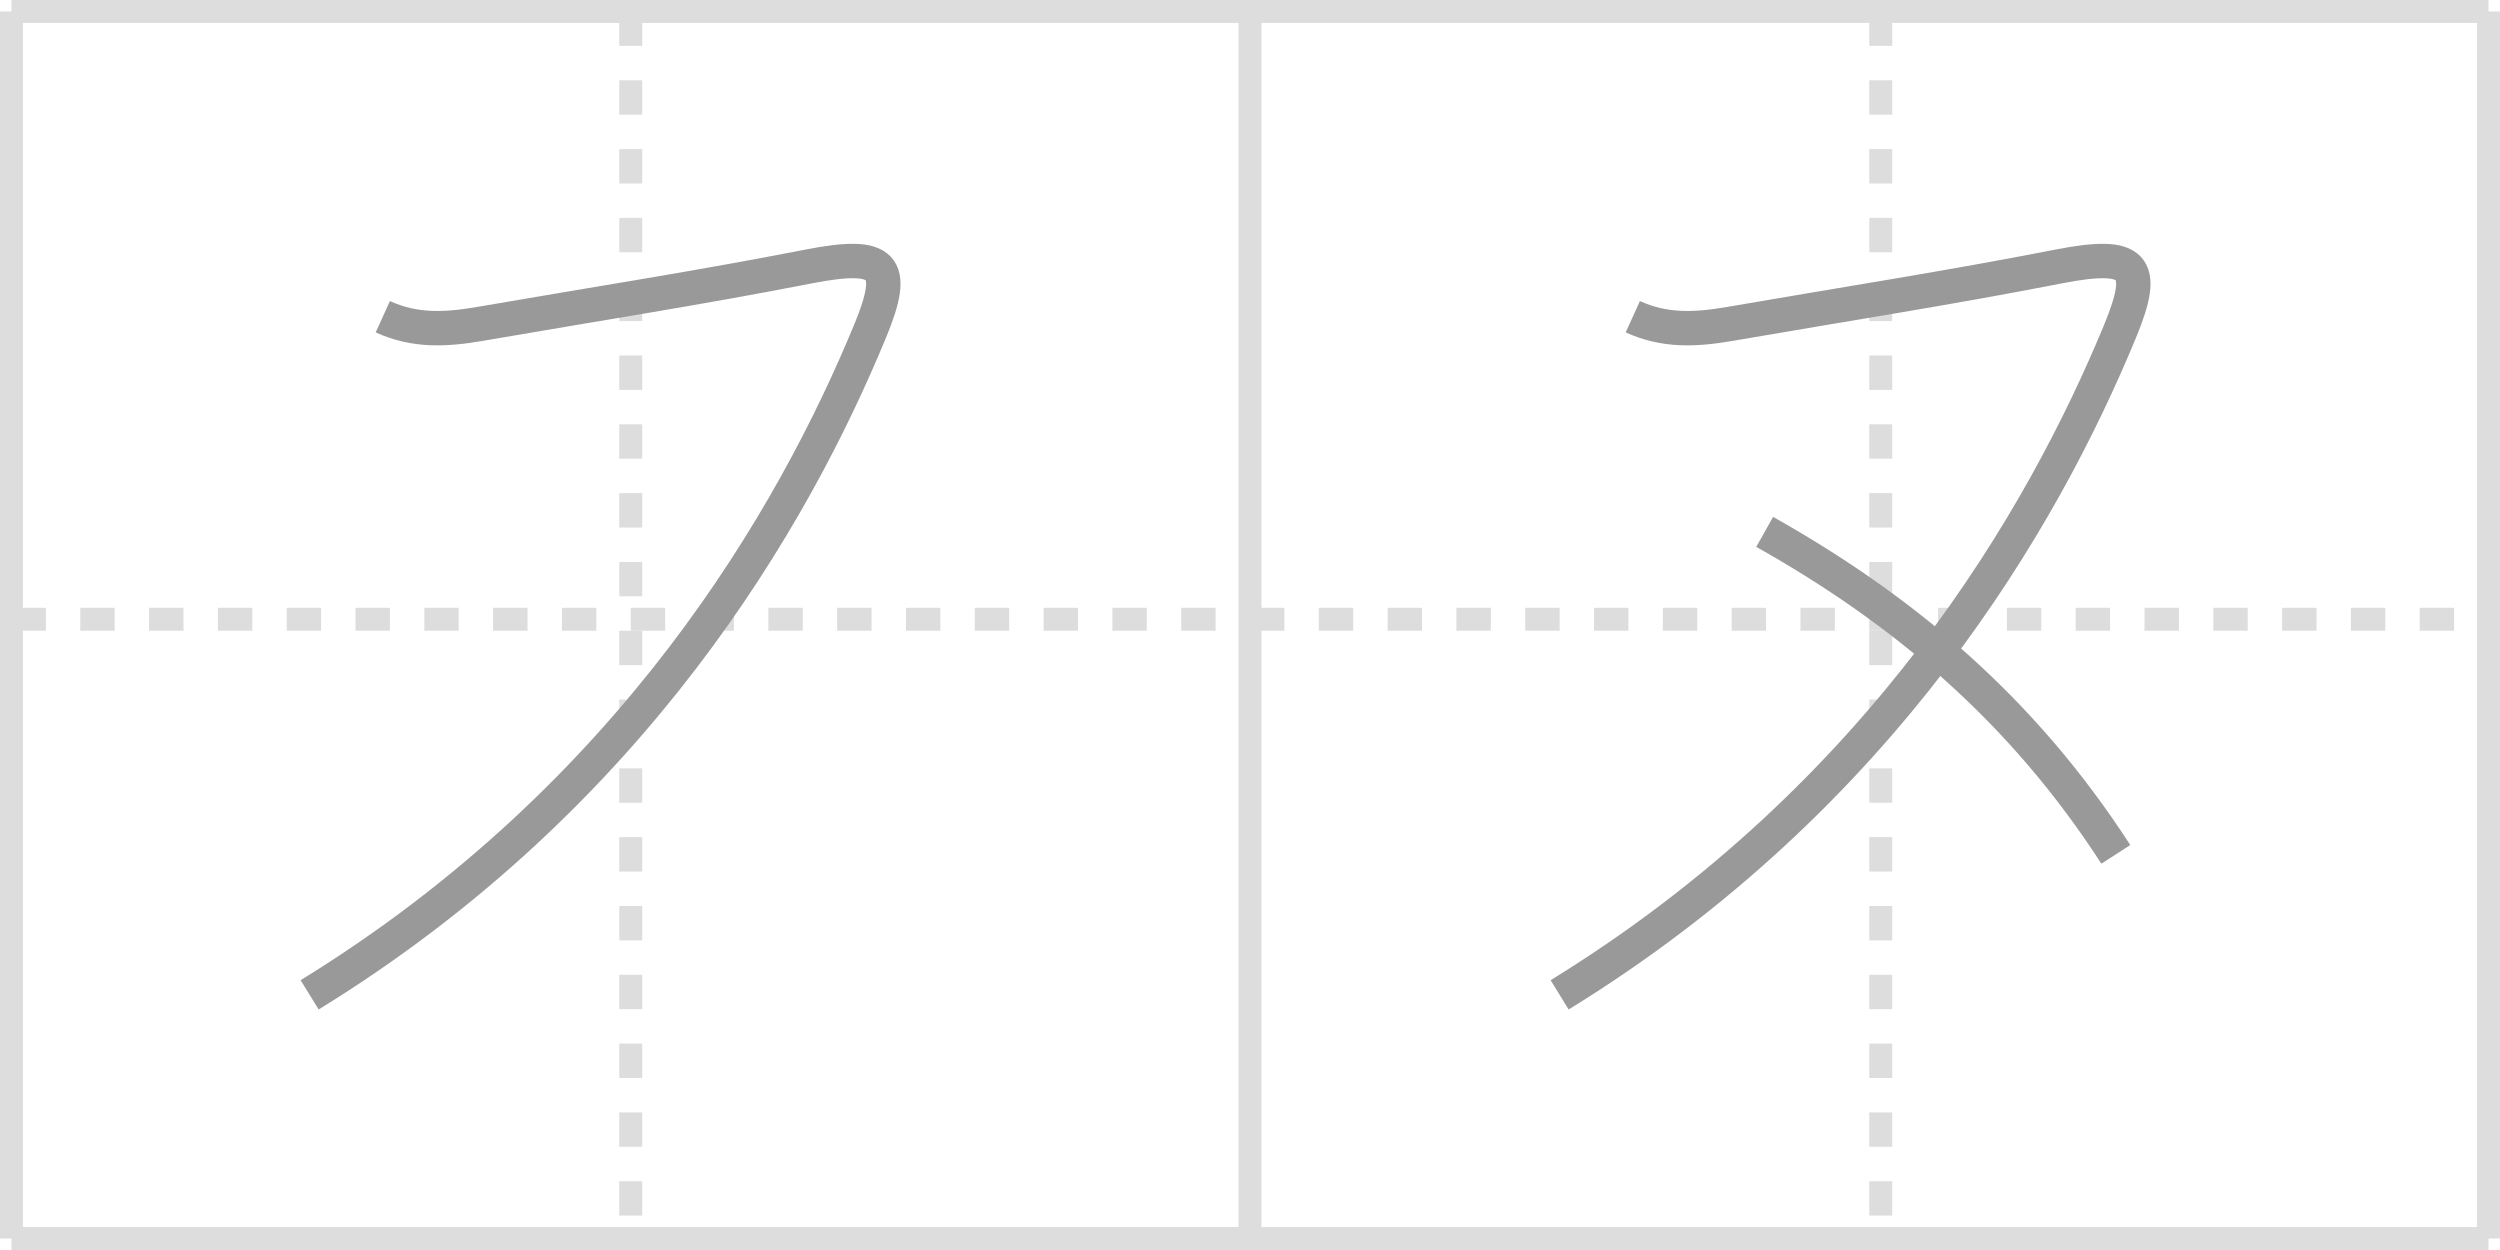 <svg width="218px" height="109px" viewBox="0 0 218 109" xmlns="http://www.w3.org/2000/svg" xmlns:xlink="http://www.w3.org/1999/xlink" xml:space="preserve" version="1.1" baseProfile="full">
<line x1="1" y1="1" x2="217" y2="1" style="stroke:#ddd;stroke-width:2"></line>
<line x1="1" y1="1" x2="1" y2="108" style="stroke:#ddd;stroke-width:2"></line>
<line x1="1" y1="108" x2="217" y2="108" style="stroke:#ddd;stroke-width:2"></line>
<line x1="217" y1="1" x2="217" y2="108" style="stroke:#ddd;stroke-width:2"></line>
<line x1="109" y1="1" x2="109" y2="108" style="stroke:#ddd;stroke-width:2"></line>
<line x1="1" y1="54" x2="217" y2="54" style="stroke:#ddd;stroke-width:2;stroke-dasharray:3 3"></line>
<line x1="55" y1="1" x2="55" y2="108" style="stroke:#ddd;stroke-width:2;stroke-dasharray:3 3"></line>
<line x1="164" y1="1" x2="164" y2="108" style="stroke:#ddd;stroke-width:2;stroke-dasharray:3 3"></line>
<path d="M33.38,27.62c2.75,1.25,5.38,1.16,8.5,0.62c10.12-1.75,19-3.12,28.62-5c6.67-1.3,7.75-0.12,5.38,5.62c-6.7,16.22-20.63,40.52-48.88,57.89" style="fill:none;stroke:#999;stroke-width:3"></path>

<path d="M142.38,27.62c2.75,1.25,5.38,1.16,8.5,0.62c10.12-1.75,19-3.12,28.62-5c6.67-1.3,7.75-0.12,5.38,5.62c-6.7,16.22-20.63,40.52-48.88,57.89" style="fill:none;stroke:#999;stroke-width:3"></path>
<path d="M153.88,46.38c12,6.75,22.38,15.38,30.62,28.12" style="fill:none;stroke:#999;stroke-width:3"></path>

</svg>